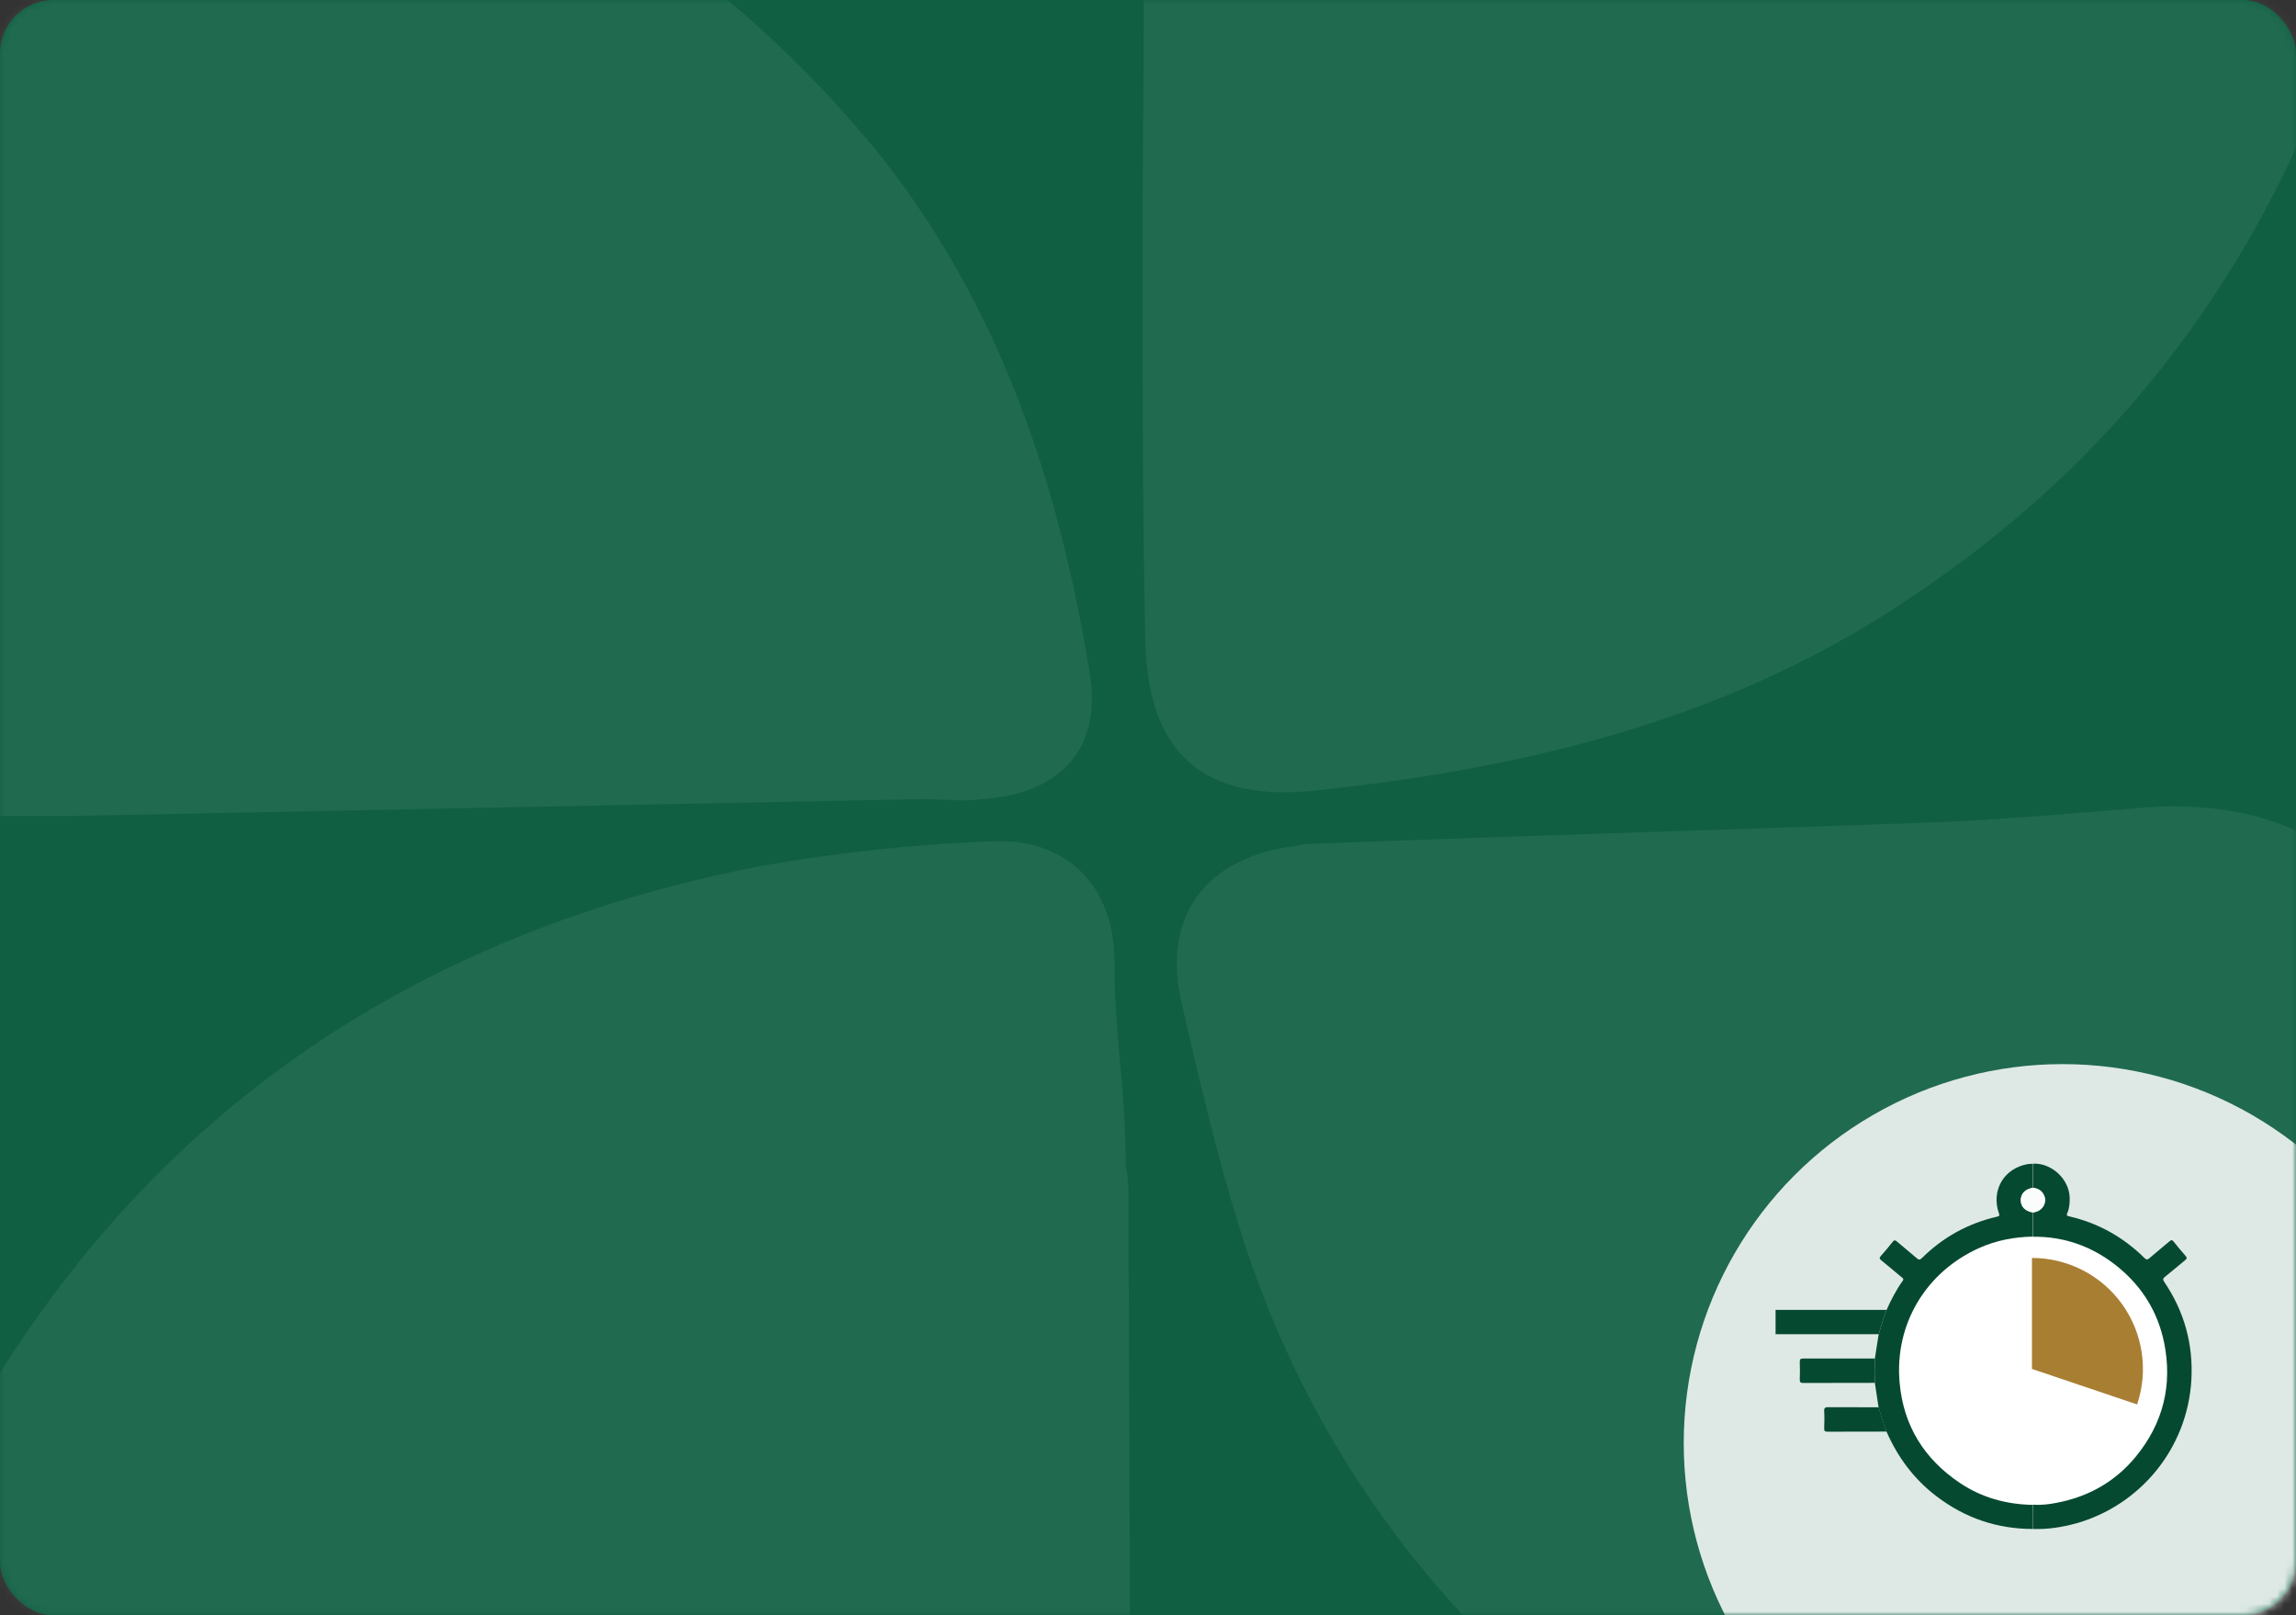 <svg width="300" height="211" viewBox="0 0 300 211" fill="none" xmlns="http://www.w3.org/2000/svg">
<rect x="0" y="0" width="300" height="211" fill="#333333" stroke="none"/>
<rect width="300" height="211" rx="7" fill="#105F43"/>
<mask id="mask0_188_737" style="mask-type:alpha" maskUnits="userSpaceOnUse" x="0" y="0" width="300" height="211">
<rect width="300" height="211" rx="7" fill="#105F43"/>
</mask>
<g mask="url(#mask0_188_737)">
<path d="M147.454 156.451C147.454 182.117 147.821 208.149 147.454 233.815C147.087 245.915 142.321 256.548 130.221 260.947C124.355 263.147 116.655 263.147 110.422 262.047C91.356 259.114 72.656 255.081 53.59 251.414C33.791 247.748 13.992 244.448 -5.807 240.782C-17.54 238.582 -22.674 230.149 -18.64 218.782C1.159 161.584 39.291 124.919 99.055 113.186C109.322 111.353 119.588 110.253 129.855 109.886C139.388 109.519 145.621 115.752 145.621 125.652C145.621 135.918 147.087 141.785 147.087 152.051C147.454 154.251 147.454 155.351 147.454 156.451Z" fill="white" fill-opacity="0.07"/>
<path d="M255.25 107.318C262.584 106.952 271.383 106.218 280.183 105.485C299.616 104.018 316.848 113.185 314.648 138.117C311.348 172.583 308.782 206.682 306.215 241.147C305.115 254.347 298.515 259.48 285.316 257.647C258.55 253.98 233.618 244.814 211.619 229.047C187.419 211.448 170.553 188.349 161.754 159.75C158.82 150.217 156.621 140.684 154.421 131.151C151.854 120.151 156.987 112.451 168.353 110.618C169.087 110.618 170.187 110.252 170.92 110.252C198.419 109.152 225.918 108.418 255.25 107.318Z" fill="white" fill-opacity="0.07"/>
<path d="M120.322 104.386C83.29 105.119 46.258 105.852 9.226 106.586C5.926 106.586 2.26 106.586 -1.04 106.586C-13.873 105.852 -17.906 93.386 -16.806 84.953C-13.506 61.121 -10.573 37.288 -6.907 13.456C-5.44 2.089 -3.973 -9.644 -1.04 -20.643C1.893 -32.01 10.693 -36.776 22.059 -34.209C58.724 -26.143 90.623 -9.644 114.823 20.055C130.589 39.855 138.288 62.954 142.322 87.52C144.155 97.786 138.655 103.652 128.389 104.386C125.822 104.752 123.256 104.386 120.689 104.386C120.323 104.386 120.322 104.386 120.322 104.386Z" fill="white" fill-opacity="0.07"/>
<path d="M149.286 32.154C149.286 16.021 149.653 -0.112 149.286 -16.244C148.919 -33.477 162.119 -38.977 174.218 -37.144C211.617 -31.277 249.383 -25.044 286.781 -18.811C302.548 -16.244 309.514 -4.878 304.014 9.788C293.381 37.654 275.782 60.386 250.849 77.252C227.017 93.752 199.884 100.352 171.652 103.285C157.352 104.751 150.019 98.518 149.653 83.852C149.286 66.986 149.286 49.753 149.286 32.154Z" fill="white" fill-opacity="0.07"/>
<circle cx="269.5" cy="188.5" r="49.5" fill="white" fill-opacity="0.85"/>
</g>
<circle r="18" transform="matrix(-1 0 0 1 266 179.318)" fill="white"/>
<path d="M245.472 174.282C240.976 174.282 236.495 174.282 232 174.282C232 173.218 232 172.155 232 171.105C236.836 171.105 241.671 171.105 246.507 171.105C246.11 172.141 245.784 173.204 245.472 174.282Z" fill="#064931"/>
<path d="M245.471 174.282C245.783 173.204 246.109 172.141 246.506 171.106C247.101 169.787 247.754 168.496 248.605 167.319C248.803 167.036 248.605 166.951 248.449 166.823C247.584 166.1 246.719 165.363 245.839 164.654C245.584 164.455 245.513 164.313 245.768 164.044C246.307 163.448 246.804 162.838 247.3 162.214C247.484 161.988 247.598 161.959 247.839 162.158C248.69 162.895 249.583 163.604 250.434 164.342C250.689 164.568 250.845 164.611 251.115 164.342C253.88 161.605 257.17 159.79 260.956 158.925C261.31 158.839 261.268 158.712 261.169 158.457C260.148 155.479 261.849 152.6 264.941 152.061C265.168 152.019 265.394 152.033 265.621 152.019C265.621 153.068 265.621 154.117 265.621 155.167C264.629 155.323 264.047 155.904 264.033 156.755C264.019 157.62 264.614 158.23 265.621 158.386C265.621 159.435 265.621 160.484 265.621 161.534C263.196 161.576 260.857 162.016 258.63 163.009C251.625 166.142 247.527 172.978 248.207 180.607C248.704 186.222 251.412 190.576 256.078 193.71C258.956 195.638 262.175 196.517 265.621 196.574C265.621 197.624 265.621 198.673 265.621 199.722C260.942 199.722 256.744 198.29 253.029 195.454C250.094 193.228 247.966 190.363 246.492 187.002C246.08 185.967 245.754 184.889 245.456 183.826C245.3 182.762 245.13 181.699 244.974 180.635C244.932 179.572 244.932 178.522 244.974 177.459C245.144 176.395 245.3 175.346 245.471 174.282Z" fill="#064931"/>
<path d="M265.637 199.722C265.637 198.673 265.637 197.623 265.637 196.574L265.623 196.546C266.672 196.631 267.708 196.503 268.729 196.305C272.884 195.511 276.372 193.554 279.066 190.278C282.654 185.91 283.888 180.905 282.767 175.374C281.959 171.446 279.96 168.17 276.868 165.604C273.621 162.909 269.877 161.505 265.637 161.548L265.651 161.52C265.651 160.47 265.651 159.421 265.651 158.371C266.913 158.23 267.481 157.095 267.112 156.202C266.843 155.55 266.318 155.252 265.651 155.152C265.651 154.103 265.651 153.054 265.651 152.004C268.062 151.891 270.359 154.018 270.43 156.429C270.444 157.124 270.402 157.804 270.118 158.457C270.005 158.712 270.047 158.825 270.331 158.882C274.146 159.747 277.421 161.59 280.201 164.327C280.442 164.568 280.584 164.568 280.839 164.356C281.704 163.604 282.611 162.881 283.476 162.144C283.703 161.945 283.831 161.959 284.015 162.186C284.526 162.824 285.036 163.448 285.575 164.058C285.774 164.285 285.76 164.398 285.533 164.597C284.639 165.32 283.774 166.072 282.867 166.795C282.611 166.993 282.583 167.135 282.767 167.419C285.405 171.304 286.596 175.601 286.327 180.281C285.802 189.214 279.648 196.631 271.253 198.999C269.409 199.495 267.537 199.793 265.637 199.722Z" fill="#064931"/>
<path d="M244.975 177.459C244.933 178.523 244.933 179.572 244.975 180.635C241.87 180.635 238.764 180.635 235.644 180.65C235.29 180.65 235.148 180.579 235.162 180.196C235.19 179.444 235.19 178.679 235.162 177.913C235.148 177.53 235.29 177.445 235.644 177.459C238.764 177.459 241.87 177.459 244.975 177.459Z" fill="#064931"/>
<path d="M245.471 183.826C245.783 184.903 246.109 185.967 246.506 187.002C243.925 187.002 241.344 187.002 238.778 187.016C238.452 187.016 238.352 186.931 238.352 186.605C238.381 185.854 238.395 185.088 238.352 184.322C238.324 183.868 238.522 183.812 238.905 183.812C241.089 183.826 243.287 183.826 245.471 183.826Z" fill="#064931"/>
<path d="M265.635 155.152C266.302 155.252 266.841 155.549 267.096 156.202C267.465 157.109 266.897 158.23 265.635 158.371C264.629 158.215 264.033 157.606 264.047 156.741C264.061 155.89 264.643 155.308 265.635 155.152Z" fill="#FBFCFC"/>
<path d="M265.5 164.318C267.802 164.318 270.071 164.866 272.119 165.917C274.168 166.968 275.936 168.491 277.279 170.361C278.621 172.231 279.499 174.394 279.84 176.671C280.181 178.948 279.975 181.273 279.239 183.454L265.5 178.818L265.5 164.318Z" fill="#A87E33"/>
</svg>
